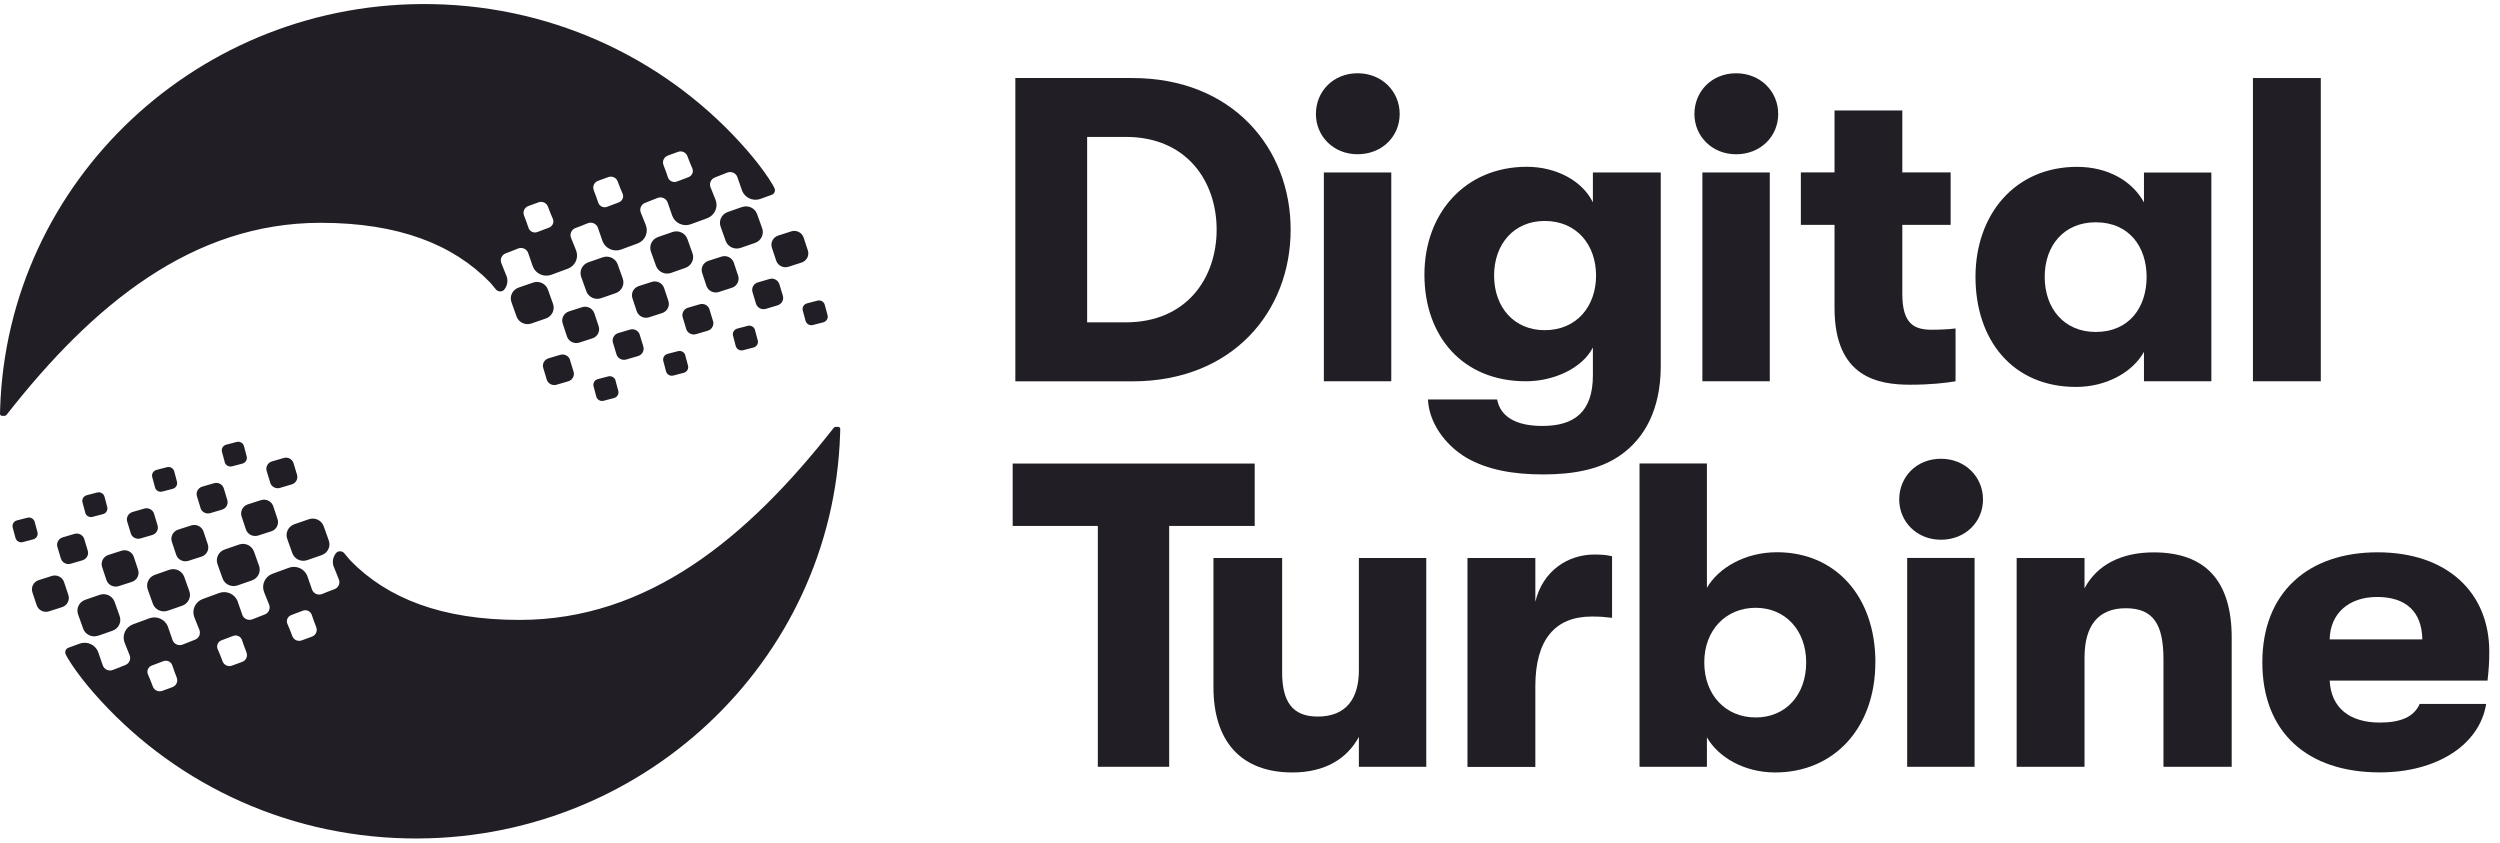 <svg width="169" height="57" viewBox="0 0 169 57" fill="none" xmlns="http://www.w3.org/2000/svg">
<g clip-path="url(#clip0_949_343)">
<path d="M54.197 17.745L53.313 18.03C52.967 18.146 52.59 17.965 52.472 17.625L52.183 16.755C52.065 16.415 52.249 16.044 52.595 15.928L53.479 15.644C53.825 15.527 54.201 15.708 54.319 16.048L54.608 16.919C54.726 17.259 54.542 17.629 54.197 17.745ZM55.943 21.303L55.755 20.606C55.698 20.395 55.479 20.265 55.265 20.321L54.556 20.507C54.341 20.563 54.21 20.778 54.267 20.989L54.455 21.687C54.512 21.898 54.731 22.027 54.945 21.971L55.654 21.79C55.869 21.734 56 21.519 55.943 21.308V21.303ZM52.682 19.206C52.595 18.93 52.297 18.775 52.017 18.861L51.22 19.094C50.94 19.18 50.783 19.473 50.87 19.748L51.106 20.532C51.194 20.808 51.492 20.963 51.772 20.877L52.568 20.64C52.849 20.554 53.006 20.261 52.919 19.985L52.682 19.201V19.206ZM49.894 18.624L49.605 17.754C49.487 17.414 49.111 17.233 48.765 17.349L47.881 17.634C47.535 17.75 47.351 18.12 47.469 18.461L47.758 19.331C47.876 19.671 48.253 19.852 48.599 19.736L49.483 19.451C49.828 19.335 50.012 18.965 49.894 18.624ZM45.451 15.687L44.48 16.023C44.068 16.169 43.854 16.617 44.007 17.022L44.348 17.978C44.497 18.383 44.952 18.594 45.364 18.448L46.336 18.107C46.747 17.961 46.961 17.513 46.808 17.108L46.467 16.152C46.318 15.747 45.863 15.54 45.451 15.687ZM51.041 22.311C50.984 22.1 50.765 21.971 50.551 22.027L49.842 22.212C49.627 22.268 49.496 22.484 49.553 22.695L49.736 23.392C49.793 23.604 50.012 23.729 50.227 23.677L50.936 23.492C51.15 23.436 51.282 23.22 51.225 23.009L51.036 22.311H51.041ZM47.964 20.916C47.876 20.64 47.579 20.485 47.298 20.571L46.502 20.804C46.222 20.89 46.064 21.183 46.152 21.459L46.388 22.242C46.476 22.518 46.773 22.673 47.053 22.587L47.85 22.355C48.13 22.268 48.288 21.975 48.2 21.7L47.959 20.916H47.964ZM45.18 20.334L44.891 19.464C44.773 19.124 44.397 18.943 44.051 19.059L43.166 19.344C42.821 19.46 42.637 19.83 42.755 20.171L43.044 21.041C43.162 21.381 43.538 21.562 43.884 21.446L44.769 21.161C45.114 21.045 45.298 20.674 45.18 20.334ZM40.737 17.397L39.766 17.733C39.354 17.879 39.14 18.327 39.293 18.732L39.634 19.688C39.783 20.093 40.238 20.304 40.65 20.153L41.621 19.817C42.033 19.671 42.247 19.223 42.094 18.818L41.753 17.862C41.604 17.457 41.149 17.25 40.737 17.397ZM46.327 24.021C46.27 23.81 46.051 23.681 45.837 23.737L45.127 23.922C44.913 23.978 44.782 24.194 44.839 24.405L45.022 25.103C45.079 25.314 45.298 25.443 45.513 25.387L46.222 25.202C46.436 25.146 46.568 24.93 46.511 24.719L46.322 24.021H46.327ZM43.25 22.626C43.162 22.35 42.864 22.195 42.584 22.281L41.788 22.518C41.508 22.604 41.35 22.897 41.438 23.173L41.674 23.957C41.761 24.233 42.059 24.388 42.339 24.301L43.136 24.069C43.416 23.983 43.574 23.69 43.486 23.414L43.245 22.63L43.25 22.626ZM40.466 22.044L40.177 21.174C40.059 20.834 39.682 20.653 39.337 20.769L38.452 21.054C38.107 21.17 37.923 21.54 38.041 21.881L38.33 22.751C38.448 23.091 38.825 23.272 39.17 23.156L40.054 22.871C40.4 22.755 40.584 22.385 40.466 22.044ZM37.38 20.528L37.039 19.572C36.89 19.167 36.435 18.956 36.023 19.107L35.051 19.443C34.64 19.589 34.425 20.037 34.579 20.442L34.92 21.398C35.069 21.803 35.524 22.014 35.936 21.863L36.907 21.527C37.319 21.381 37.533 20.933 37.38 20.528ZM41.613 25.727C41.556 25.516 41.337 25.391 41.122 25.443L40.413 25.628C40.199 25.684 40.068 25.899 40.124 26.11L40.308 26.808C40.365 27.019 40.584 27.149 40.798 27.093L41.508 26.907C41.722 26.851 41.853 26.636 41.797 26.425L41.608 25.727H41.613ZM38.536 24.331C38.448 24.056 38.151 23.901 37.87 23.987L37.074 24.224C36.794 24.31 36.636 24.603 36.724 24.879L36.96 25.663C37.047 25.938 37.345 26.093 37.625 26.007L38.422 25.775C38.702 25.688 38.859 25.395 38.772 25.12L38.531 24.336L38.536 24.331ZM50.161 13.994L49.189 14.334C48.778 14.48 48.563 14.928 48.717 15.333L49.058 16.29C49.207 16.695 49.662 16.901 50.074 16.755L51.045 16.419C51.457 16.273 51.671 15.825 51.518 15.419L51.176 14.463C51.028 14.058 50.572 13.852 50.161 13.998V13.994ZM34.237 18.642C34.364 18.969 34.294 19.322 34.089 19.576C33.94 19.757 33.651 19.736 33.511 19.55C33.428 19.438 33.126 19.09 33.126 19.09C30.631 16.518 26.932 15.062 21.675 15.062C13.013 15.062 6.294 20.58 0.473 28.006L0.442 28.045C0.407 28.088 0.355 28.113 0.302 28.113H0.14C0.061 28.113 0 28.049 0 27.971L0.009 27.635C0.499 12.189 13.521 -0.027 29.252 0.279C37.77 0.443 45.346 4.242 50.485 10.143C51.045 10.789 51.483 11.345 51.96 12.051C52.039 12.168 52.139 12.327 52.231 12.486L52.35 12.71C52.441 12.883 52.358 13.098 52.175 13.167L51.417 13.442C50.918 13.628 50.358 13.382 50.165 12.891C50.165 12.891 49.99 12.396 49.85 11.982C49.758 11.702 49.439 11.556 49.163 11.668C48.901 11.775 48.59 11.896 48.331 11.995C48.06 12.098 47.924 12.396 48.034 12.663C48.191 13.046 48.375 13.516 48.375 13.516C48.563 14.007 48.314 14.558 47.815 14.748L46.703 15.157C46.204 15.342 45.644 15.097 45.451 14.605C45.451 14.605 45.276 14.114 45.136 13.697C45.044 13.417 44.725 13.27 44.449 13.382C44.186 13.49 43.876 13.611 43.617 13.71C43.346 13.809 43.21 14.11 43.32 14.377C43.477 14.761 43.661 15.23 43.661 15.23C43.849 15.721 43.6 16.273 43.101 16.458L41.989 16.867C41.49 17.052 40.93 16.806 40.737 16.316C40.737 16.316 40.562 15.825 40.422 15.407C40.33 15.122 40.011 14.98 39.73 15.092C39.472 15.2 39.161 15.32 38.903 15.415C38.632 15.514 38.496 15.82 38.606 16.083C38.763 16.466 38.947 16.936 38.947 16.936C39.135 17.427 38.886 17.978 38.387 18.163L37.275 18.573C36.776 18.758 36.216 18.512 36.023 18.021C36.023 18.021 35.848 17.526 35.708 17.112C35.616 16.828 35.292 16.686 35.016 16.802C34.758 16.91 34.447 17.03 34.189 17.125C33.918 17.224 33.782 17.526 33.892 17.793C34.049 18.176 34.233 18.646 34.233 18.646L34.237 18.642ZM44.847 11.147C44.952 11.414 45.075 11.745 45.154 11.991C45.237 12.241 45.513 12.366 45.762 12.271C46.003 12.176 46.296 12.064 46.537 11.978C46.782 11.887 46.904 11.616 46.799 11.379C46.699 11.155 46.568 10.828 46.467 10.552C46.37 10.298 46.086 10.169 45.828 10.268C45.613 10.35 45.364 10.44 45.145 10.518C44.887 10.613 44.751 10.897 44.852 11.151L44.847 11.147ZM40.133 12.852C40.238 13.119 40.361 13.451 40.44 13.697C40.523 13.947 40.798 14.076 41.048 13.977C41.289 13.882 41.582 13.77 41.823 13.684C42.068 13.593 42.19 13.322 42.085 13.085C41.985 12.861 41.853 12.534 41.753 12.258C41.656 12.004 41.372 11.875 41.114 11.974C40.899 12.056 40.65 12.146 40.431 12.223C40.173 12.314 40.037 12.602 40.138 12.857L40.133 12.852ZM35.419 14.558C35.524 14.825 35.647 15.157 35.726 15.402C35.809 15.652 36.084 15.781 36.334 15.682C36.575 15.588 36.868 15.476 37.109 15.389C37.354 15.299 37.476 15.028 37.371 14.791C37.271 14.567 37.139 14.239 37.039 13.964C36.942 13.71 36.658 13.58 36.4 13.679C36.185 13.761 35.936 13.852 35.717 13.929C35.459 14.02 35.323 14.304 35.423 14.562L35.419 14.558ZM2.604 39.222L3.489 38.938C3.834 38.822 4.211 39.003 4.329 39.343L4.618 40.213C4.736 40.553 4.552 40.924 4.206 41.04L3.322 41.324C2.976 41.441 2.6 41.26 2.482 40.919L2.193 40.049C2.075 39.709 2.259 39.339 2.604 39.222ZM0.858 35.664L1.046 36.362C1.103 36.573 1.322 36.703 1.536 36.647L2.245 36.461C2.46 36.405 2.591 36.19 2.534 35.979L2.346 35.281C2.289 35.07 2.07 34.941 1.856 34.997L1.147 35.178C0.932 35.234 0.801 35.449 0.858 35.66V35.664ZM4.119 37.762C4.206 38.038 4.504 38.193 4.784 38.107L5.581 37.874C5.861 37.788 6.018 37.495 5.931 37.219L5.695 36.435C5.607 36.16 5.309 36.005 5.029 36.091L4.233 36.328C3.952 36.414 3.795 36.707 3.882 36.982L4.119 37.766V37.762ZM6.907 38.344L7.196 39.214C7.314 39.554 7.69 39.735 8.036 39.619L8.92 39.334C9.266 39.218 9.45 38.847 9.332 38.507L9.043 37.637C8.925 37.297 8.548 37.116 8.203 37.232L7.318 37.517C6.973 37.633 6.789 38.003 6.907 38.344ZM11.35 41.281L12.321 40.945C12.733 40.799 12.947 40.351 12.794 39.946L12.453 38.99C12.304 38.585 11.849 38.374 11.437 38.52L10.466 38.86C10.054 39.007 9.84 39.455 9.993 39.86L10.334 40.816C10.483 41.221 10.938 41.428 11.35 41.281ZM5.76 34.656C5.817 34.867 6.036 34.997 6.25 34.941L6.96 34.755C7.174 34.7 7.305 34.484 7.248 34.273L7.065 33.575C7.008 33.364 6.789 33.239 6.574 33.291L5.865 33.476C5.651 33.532 5.519 33.748 5.576 33.959L5.765 34.656H5.76ZM8.837 36.052C8.925 36.328 9.222 36.483 9.503 36.397L10.299 36.164C10.579 36.078 10.737 35.785 10.649 35.509L10.413 34.725C10.325 34.45 10.028 34.295 9.748 34.381L8.951 34.613C8.671 34.7 8.513 34.992 8.601 35.268L8.842 36.052H8.837ZM11.621 36.633L11.91 37.504C12.028 37.844 12.405 38.025 12.75 37.908L13.635 37.624C13.98 37.508 14.164 37.137 14.046 36.797L13.757 35.927C13.639 35.587 13.262 35.406 12.917 35.522L12.033 35.806C11.687 35.923 11.503 36.293 11.621 36.633ZM16.064 39.571L17.035 39.235C17.447 39.089 17.661 38.641 17.508 38.236L17.167 37.28C17.018 36.875 16.563 36.664 16.151 36.814L15.18 37.15C14.768 37.297 14.554 37.745 14.707 38.15L15.048 39.106C15.197 39.511 15.652 39.718 16.064 39.571ZM10.474 32.946C10.531 33.157 10.75 33.287 10.964 33.231L11.674 33.045C11.888 32.989 12.019 32.774 11.963 32.563L11.779 31.865C11.722 31.654 11.503 31.525 11.288 31.581L10.579 31.766C10.365 31.822 10.234 32.038 10.29 32.249L10.479 32.946H10.474ZM13.551 34.342C13.639 34.618 13.937 34.773 14.217 34.687L15.013 34.45C15.293 34.364 15.451 34.071 15.364 33.795L15.127 33.011C15.04 32.735 14.742 32.58 14.462 32.666L13.665 32.899C13.385 32.985 13.227 33.278 13.315 33.554L13.556 34.338L13.551 34.342ZM16.335 34.923L16.624 35.794C16.742 36.134 17.119 36.315 17.465 36.198L18.349 35.914C18.694 35.798 18.878 35.427 18.76 35.087L18.471 34.217C18.353 33.877 17.977 33.696 17.631 33.812L16.747 34.096C16.401 34.213 16.217 34.583 16.335 34.923ZM19.421 36.44L19.762 37.396C19.911 37.801 20.366 38.012 20.778 37.861L21.75 37.525C22.161 37.379 22.375 36.931 22.222 36.526L21.881 35.57C21.732 35.165 21.277 34.954 20.866 35.104L19.894 35.44C19.482 35.587 19.268 36.035 19.421 36.44ZM15.188 31.241C15.245 31.452 15.464 31.577 15.679 31.525L16.388 31.34C16.602 31.284 16.733 31.068 16.677 30.857L16.493 30.16C16.436 29.948 16.217 29.819 16.003 29.875L15.293 30.06C15.079 30.116 14.948 30.332 15.005 30.543L15.193 31.241H15.188ZM18.265 32.636C18.353 32.912 18.651 33.067 18.931 32.981L19.727 32.744C20.008 32.658 20.165 32.365 20.078 32.089L19.841 31.305C19.754 31.03 19.456 30.875 19.176 30.961L18.379 31.193C18.099 31.279 17.942 31.572 18.029 31.848L18.27 32.632L18.265 32.636ZM6.64 42.974L7.612 42.634C8.023 42.487 8.238 42.039 8.084 41.634L7.743 40.678C7.594 40.273 7.139 40.066 6.728 40.213L5.756 40.549C5.344 40.695 5.13 41.143 5.283 41.548L5.625 42.505C5.773 42.909 6.229 43.116 6.64 42.97V42.974ZM22.564 38.326C22.437 37.999 22.507 37.646 22.713 37.392C22.861 37.211 23.15 37.232 23.29 37.417C23.373 37.529 23.675 37.878 23.675 37.878C26.17 40.45 29.869 41.906 35.126 41.906C43.788 41.906 50.507 36.388 56.328 28.962L56.359 28.923C56.394 28.88 56.447 28.854 56.499 28.854H56.661C56.74 28.854 56.801 28.919 56.801 28.997L56.792 29.332C56.302 44.766 43.276 56.982 27.545 56.676C19.027 56.512 11.45 52.713 6.312 46.812C5.751 46.166 5.314 45.61 4.837 44.904C4.758 44.787 4.657 44.628 4.565 44.469L4.447 44.245C4.355 44.072 4.438 43.857 4.622 43.788L5.379 43.512C5.878 43.327 6.439 43.573 6.631 44.064C6.631 44.064 6.806 44.559 6.946 44.973C7.038 45.253 7.358 45.399 7.634 45.287C7.896 45.179 8.207 45.059 8.465 44.96C8.737 44.856 8.872 44.559 8.763 44.292C8.605 43.909 8.421 43.439 8.421 43.439C8.233 42.948 8.483 42.397 8.982 42.207L10.094 41.798C10.592 41.613 11.153 41.858 11.345 42.349C11.345 42.349 11.52 42.84 11.661 43.258C11.752 43.538 12.072 43.685 12.348 43.573C12.61 43.465 12.921 43.344 13.179 43.245C13.451 43.146 13.586 42.845 13.477 42.578C13.319 42.194 13.136 41.725 13.136 41.725C12.947 41.234 13.197 40.682 13.696 40.497L14.808 40.088C15.307 39.903 15.867 40.148 16.059 40.639C16.059 40.639 16.235 41.13 16.375 41.548C16.466 41.833 16.786 41.975 17.066 41.863C17.324 41.755 17.635 41.634 17.893 41.54C18.165 41.441 18.3 41.135 18.191 40.872C18.033 40.489 17.85 40.019 17.85 40.019C17.661 39.528 17.911 38.977 18.41 38.791L19.522 38.382C20.021 38.197 20.581 38.443 20.773 38.934C20.773 38.934 20.949 39.429 21.089 39.843C21.181 40.127 21.505 40.269 21.78 40.153C22.038 40.045 22.349 39.924 22.608 39.83C22.879 39.73 23.015 39.429 22.905 39.162C22.748 38.779 22.564 38.309 22.564 38.309V38.326ZM11.954 45.821C11.849 45.554 11.726 45.222 11.647 44.977C11.564 44.727 11.288 44.602 11.039 44.697C10.798 44.792 10.505 44.904 10.264 44.99C10.019 45.08 9.897 45.352 10.002 45.589C10.102 45.813 10.234 46.14 10.334 46.416C10.431 46.67 10.715 46.799 10.973 46.7C11.188 46.618 11.437 46.528 11.656 46.45C11.914 46.355 12.05 46.071 11.949 45.817L11.954 45.821ZM16.668 44.115C16.563 43.848 16.44 43.517 16.361 43.271C16.278 43.021 16.003 42.892 15.753 42.991C15.512 43.086 15.219 43.198 14.978 43.284C14.733 43.374 14.611 43.646 14.716 43.883C14.816 44.107 14.948 44.434 15.048 44.71C15.145 44.964 15.429 45.093 15.687 44.994C15.902 44.912 16.151 44.822 16.37 44.744C16.628 44.654 16.764 44.365 16.663 44.111L16.668 44.115ZM21.382 42.41C21.277 42.143 21.154 41.811 21.076 41.566C20.992 41.316 20.717 41.186 20.467 41.285C20.226 41.38 19.933 41.492 19.692 41.578C19.447 41.669 19.325 41.94 19.43 42.177C19.53 42.401 19.662 42.728 19.762 43.004C19.859 43.258 20.143 43.388 20.401 43.288C20.616 43.207 20.865 43.116 21.084 43.039C21.343 42.948 21.478 42.664 21.378 42.405L21.382 42.41Z" fill="#221E26"/>
<path d="M68.637 25.774V5.275H76.55C83.296 5.275 87.248 9.992 87.248 15.527C87.248 21.062 83.322 25.779 76.55 25.779H68.637V25.774ZM73.491 21.79H76.1C80.236 21.79 82.245 18.775 82.245 15.523C82.245 12.271 80.236 9.255 76.1 9.255H73.491V21.79Z" fill="#221E26"/>
<path d="M88.955 7.705C88.955 6.18 90.124 4.952 91.774 4.952C93.424 4.952 94.619 6.184 94.619 7.705C94.619 9.225 93.42 10.427 91.774 10.427C90.128 10.427 88.955 9.195 88.955 7.705ZM89.493 25.774V11.659H94.05V25.774H89.493Z" fill="#221E26"/>
<path d="M107.684 11.659H112.267V24.87C112.236 27.592 111.247 29.612 109.479 30.814C108.161 31.723 106.393 32.072 104.322 32.072C102.252 32.072 100.514 31.748 99.11 30.93C97.643 30.051 96.593 28.527 96.531 27.006H101.206C101.416 28.117 102.405 28.794 104.261 28.794C106.389 28.794 107.68 27.885 107.68 25.365V23.491C106.962 24.895 105.04 25.774 103.154 25.774C98.869 25.774 96.291 22.729 96.291 18.568C96.291 14.407 99.049 11.275 103.215 11.275C105.193 11.275 106.962 12.214 107.68 13.679V11.659H107.684ZM107.894 18.628C107.894 16.578 106.607 14.937 104.419 14.937C102.353 14.937 101.001 16.487 101.001 18.628C101.001 20.769 102.349 22.32 104.419 22.32C106.607 22.32 107.894 20.678 107.894 18.628Z" fill="#221E26"/>
<path d="M114.543 7.706C114.543 6.181 115.711 4.953 117.362 4.953C119.012 4.953 120.207 6.185 120.207 7.706C120.207 9.226 119.007 10.428 117.362 10.428C115.716 10.428 114.543 9.196 114.543 7.706ZM115.081 25.775V11.66H119.638V25.775H115.081Z" fill="#221E26"/>
<path d="M132.195 22.203V25.774C131.534 25.891 130.457 26.007 129.14 26.007C126.982 26.007 124.014 25.537 124.014 20.821V15.2H121.738V11.655H124.014V7.468H128.597V11.655H131.863V15.2H128.597V19.886C128.597 21.966 129.468 22.29 130.606 22.29C131.114 22.29 131.775 22.259 132.195 22.203Z" fill="#221E26"/>
<path d="M133.543 18.718C133.543 14.501 136.209 11.279 140.406 11.279C142.503 11.279 144.153 12.244 144.932 13.683V11.663H149.488V25.774H144.932V23.784C144.153 25.188 142.354 26.157 140.345 26.157C136.029 26.157 133.543 22.965 133.543 18.718ZM145.111 18.718C145.111 16.698 143.943 15.027 141.667 15.027C139.54 15.027 138.222 16.577 138.222 18.718C138.222 20.859 139.54 22.44 141.667 22.44C143.943 22.44 145.111 20.768 145.111 18.718Z" fill="#221E26"/>
<path d="M152.299 25.774V5.275H156.886V25.774H152.299Z" fill="#221E26"/>
<path d="M74.213 51.835V35.553H68.457V31.336H84.818V35.553H79.036V51.835H74.213Z" fill="#221E26"/>
<path d="M82.029 46.446V37.719H86.673V45.451C86.673 47.385 87.334 48.44 89.072 48.44C91.02 48.44 91.86 47.208 91.86 45.304V37.719H96.416V51.834H91.86V49.814C91.05 51.309 89.553 52.218 87.365 52.218C83.889 52.218 82.029 50.107 82.029 46.45V46.446Z" fill="#221E26"/>
<path d="M99.201 51.834V37.719H103.789V40.678C104.296 38.568 106.008 37.486 107.776 37.486C108.314 37.486 108.616 37.517 108.976 37.603V41.764C108.437 41.703 108.166 41.678 107.597 41.678C105.11 41.678 103.789 43.258 103.789 46.394V51.843H99.201V51.834Z" fill="#221E26"/>
<path d="M126.773 44.779C126.773 49.203 123.984 52.218 120.002 52.218C117.875 52.218 116.137 51.162 115.388 49.844V51.834H110.832V31.331H115.388V39.735C116.167 38.387 117.967 37.331 120.124 37.331C124.081 37.331 126.777 40.316 126.777 44.77L126.773 44.779ZM122.098 44.779C122.098 42.612 120.689 41.087 118.685 41.087C116.68 41.087 115.209 42.582 115.209 44.779C115.209 46.975 116.649 48.5 118.685 48.5C120.719 48.5 122.098 46.975 122.098 44.779Z" fill="#221E26"/>
<path d="M128.387 33.764C128.387 32.239 129.555 31.012 131.205 31.012C132.856 31.012 134.051 32.244 134.051 33.764C134.051 35.285 132.852 36.486 131.205 36.486C129.56 36.486 128.387 35.255 128.387 33.764ZM128.925 51.834V37.718H133.482V51.834H128.925Z" fill="#221E26"/>
<path d="M136.326 51.834V37.719H140.914V39.769C141.754 38.188 143.399 37.34 145.588 37.34C149.094 37.34 150.863 39.274 150.863 43.108V51.834H146.25V44.572C146.25 42.199 145.562 41.117 143.702 41.117C141.842 41.117 140.914 42.289 140.914 44.456V51.834H136.326Z" fill="#221E26"/>
<path d="M168.153 46.007H157.486C157.577 47.85 158.834 48.845 160.874 48.845C162.283 48.845 163.18 48.466 163.57 47.588H168.065C167.615 50.37 164.708 52.214 160.874 52.214C155.958 52.214 152.934 49.491 152.934 44.775C152.934 40.058 156.02 37.336 160.725 37.336C165.43 37.336 168.275 40.058 168.275 44.043C168.275 44.775 168.245 45.214 168.157 46.007H168.153ZM163.749 43.224C163.719 41.35 162.642 40.355 160.694 40.355C158.747 40.355 157.516 41.497 157.486 43.224H163.749Z" fill="#221E26"/>
</g>
<defs>
<clipPath id="clip0_949_343">
<rect width="168.276" height="56.454" fill="white" transform="translate(0 0.273)"/>
</clipPath>
</defs>
</svg>

